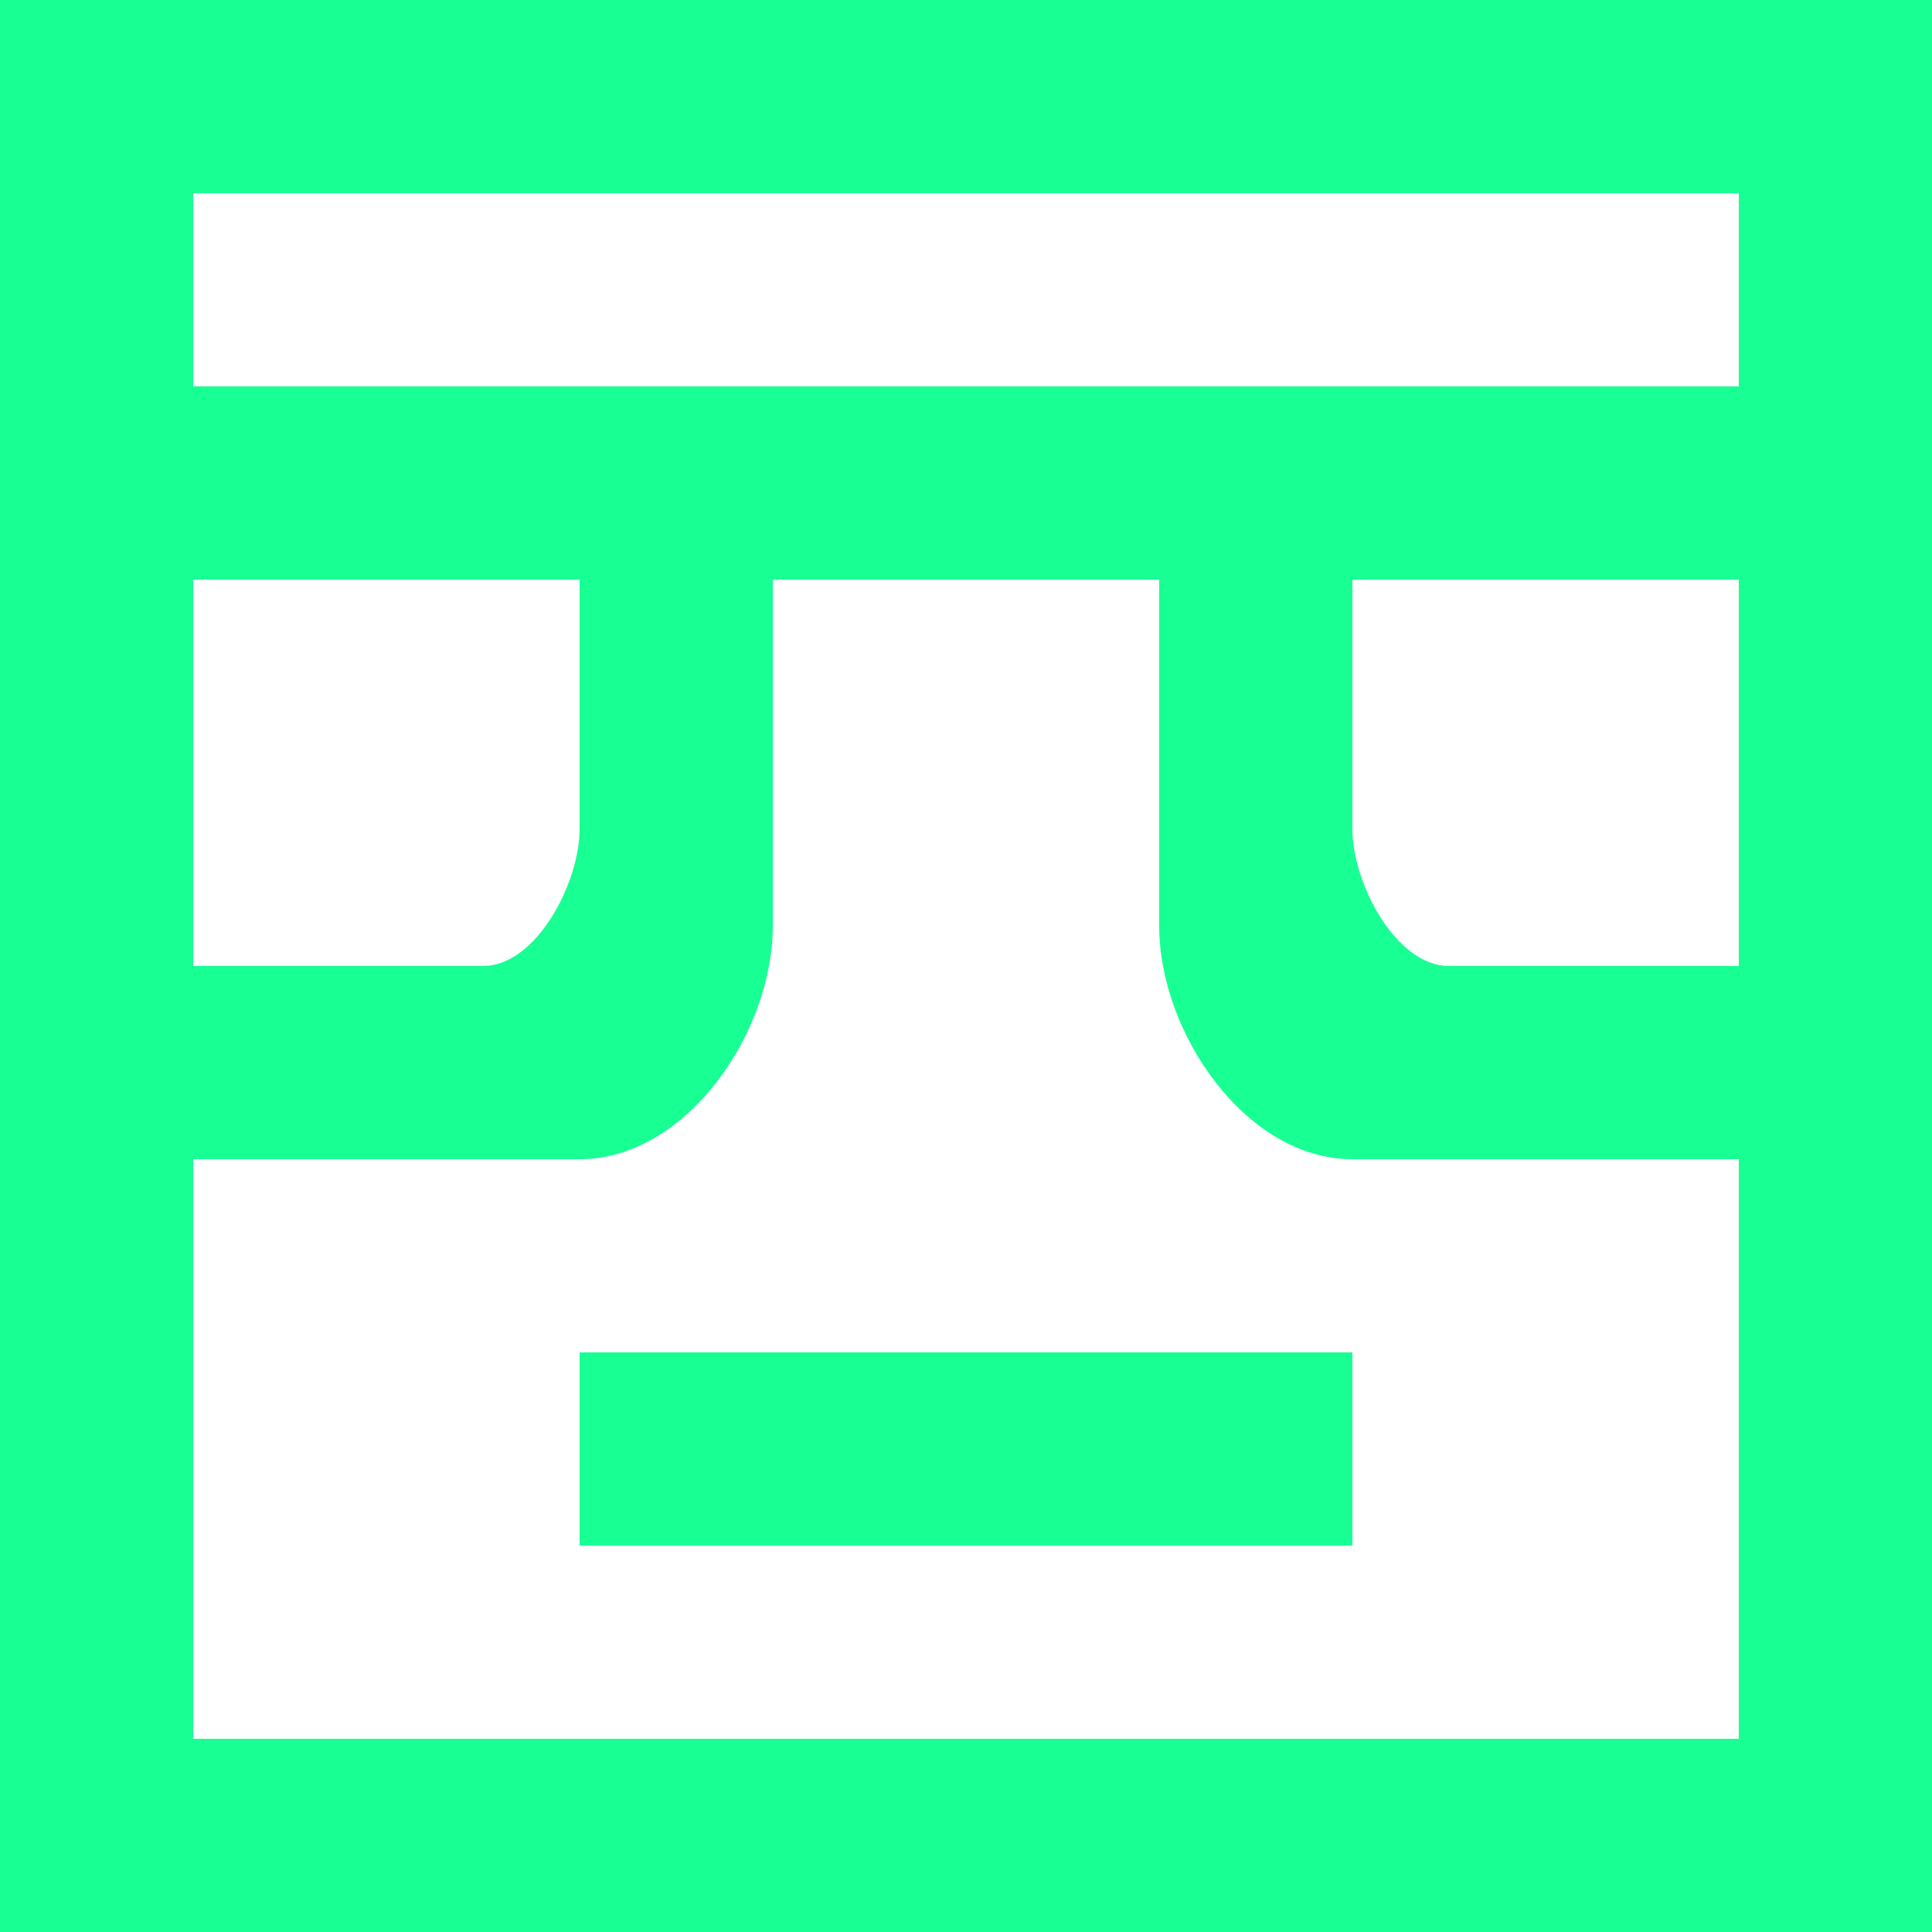 <?xml version="1.0" encoding="UTF-8" standalone="no"?>
<svg width="20px" height="20px" viewBox="0 0 20 20" version="1.1" xmlns="http://www.w3.org/2000/svg" xmlns:xlink="http://www.w3.org/1999/xlink">
    <!-- Generator: Sketch 3.8.1 (29687) - http://www.bohemiancoding.com/sketch -->
    <title>emoji_neutral_square_glasses [#421]</title>
    <desc>Created with Sketch.</desc>
    <defs></defs>
    <g id="Page-1" stroke="none" stroke-width="1" fill="none" fill-rule="evenodd">
        <g id="Dribbble-Dark-Preview" transform="translate(-340, -6279)" fill="#18FF94">
            <g id="icons" transform="translate(56, 160)">
                <path d="M290,6135 L298,6135 L298,6133 L290,6133 L290,6135 Z M286,6123 L302,6123 L302,6121 L286,6121 L286,6123 Z M298,6127.585 L298,6125 L302,6125 L302,6129 L299,6129 C298.448,6129 298,6128.137 298,6127.585 L298,6127.585 Z M302,6137 L286,6137 L286,6131 L290,6131 C291.105,6131 292,6129.69 292,6128.585 L292,6125 L296,6125 L296,6128.585 C296,6129.69 296.895,6131 298,6131 L302,6131 L302,6137 Z M286,6125 L290,6125 L290,6127.585 C290,6128.137 289.552,6129 289,6129 L286,6129 L286,6125 Z M284,6139 L304,6139 L304,6119 L284,6119 L284,6139 Z" id="emoji_neutral_square_glasses-[#421]"></path>
            </g>
        </g>
    </g>
</svg>